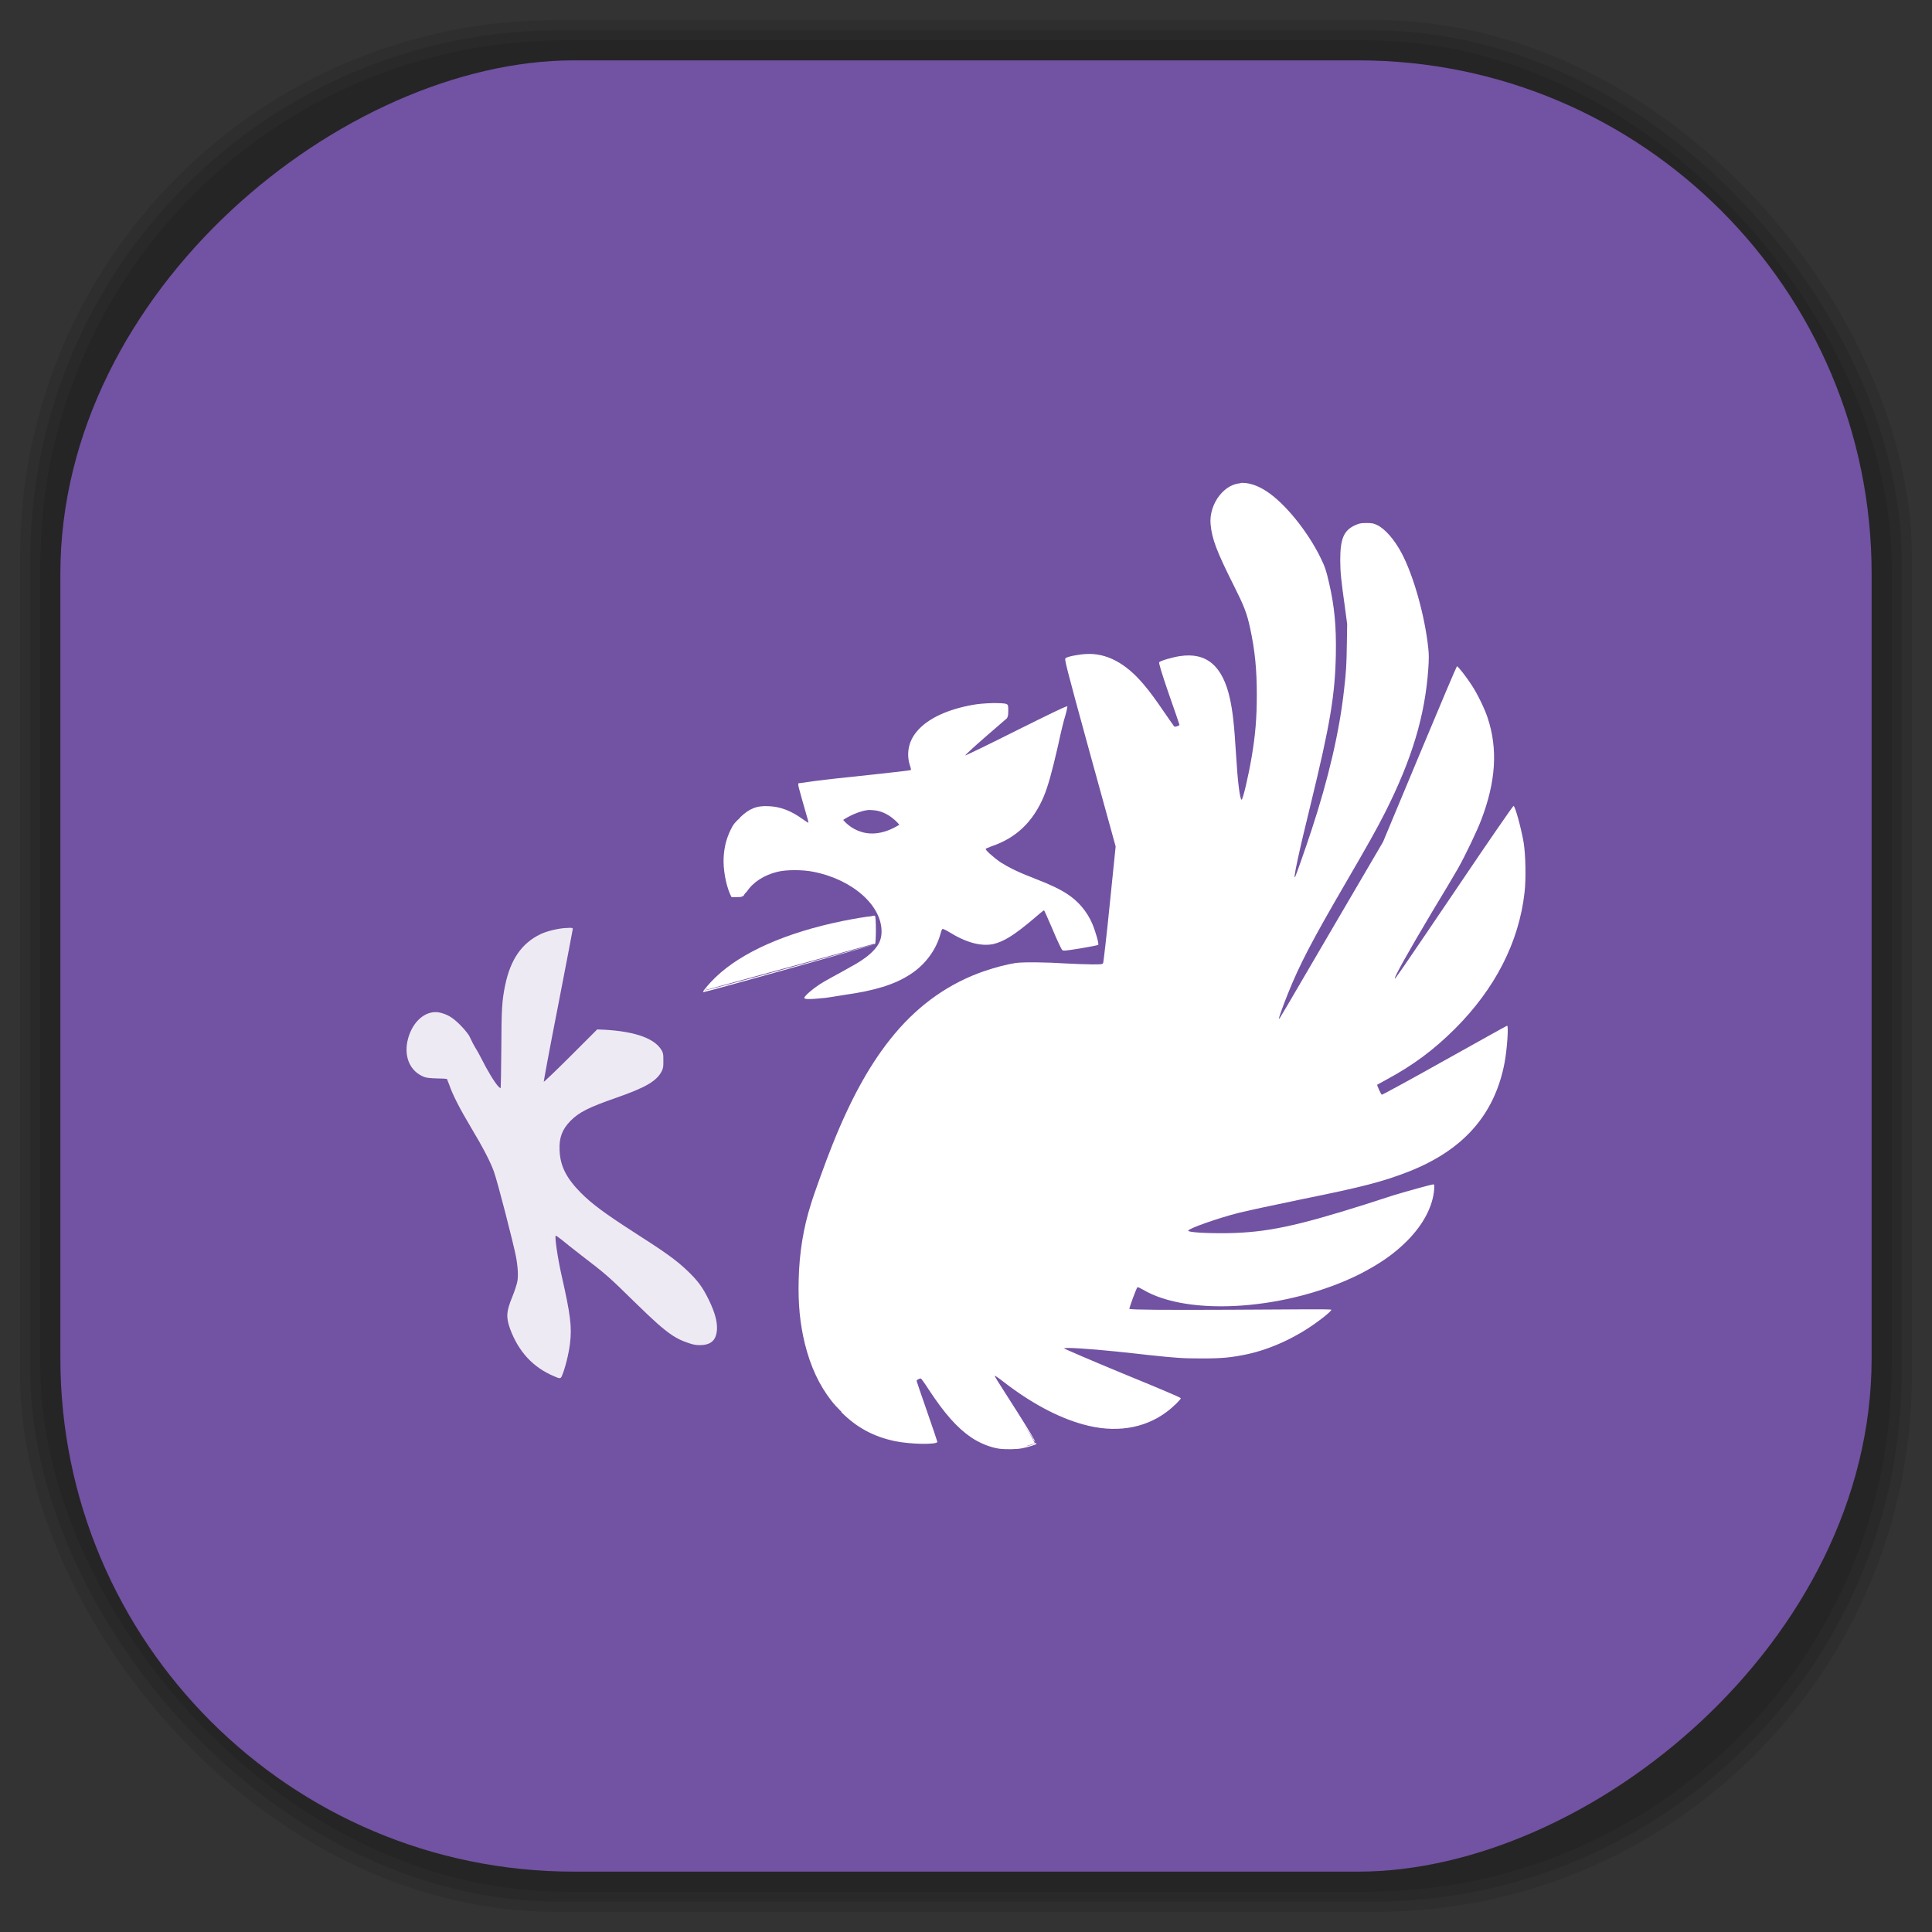 <?xml version="1.0" encoding="UTF-8" standalone="no"?>
<svg
   xmlns:dc="http://purl.org/dc/elements/1.1/"
   xmlns:cc="http://creativecommons.org/ns#"
   xmlns:rdf="http://www.w3.org/1999/02/22-rdf-syntax-ns#"
   xmlns:svg="http://www.w3.org/2000/svg"
   xmlns="http://www.w3.org/2000/svg"
   xmlns:sodipodi="http://sodipodi.sourceforge.net/DTD/sodipodi-0.dtd"
   xmlns:inkscape="http://www.inkscape.org/namespaces/inkscape"
   viewBox="0 0 48 48"
   id="svg2"
   version="1.1"
   inkscape:version="0.48.4 r9939"
   width="100%"
   height="100%"
   sodipodi:docname="bluegriffon.svg">
  <rect x="0" y="0" width="48" height="48" fill="#333333" stroke="none"/>
  <sodipodi:namedview
     pagecolor="#ffffff"
     bordercolor="#666666"
     borderopacity="1"
     objecttolerance="10"
     gridtolerance="10"
     guidetolerance="10"
     inkscape:pageopacity="0"
     inkscape:pageshadow="2"
     inkscape:window-width="1440"
     inkscape:window-height="834"
     id="namedview71"
     showgrid="false"
     inkscape:zoom="4.9166667"
     inkscape:cx="10.313882"
     inkscape:cy="24"
     inkscape:window-x="0"
     inkscape:window-y="27"
     inkscape:window-maximized="1"
     inkscape:current-layer="svg2" />
  <defs
     id="defs4">
    <linearGradient
       id="linearGradient3764"
       x1="1"
       x2="47"
       gradientUnits="userSpaceOnUse"
       gradientTransform="matrix(0,-1,1,0,-1.5e-6,48)">
      <stop
         stop-color="#7252a2"
         stop-opacity="1"
         id="stop7" />
      <stop
         offset="1"
         stop-color="#7c5bac"
         stop-opacity="1"
         id="stop9" />
    </linearGradient>
    <clipPath
       id="clipPath-104583878">
      <g
         transform="translate(0,-1004.362)"
         id="g12">
        <path
           d="m -24 13 c 0 1.105 -0.672 2 -1.5 2 -0.828 0 -1.5 -0.895 -1.5 -2 0 -1.105 0.672 -2 1.5 -2 0.828 0 1.5 0.895 1.5 2 z"
           transform="matrix(15.333,0,0,11.5,415,878.862)"
           fill="#1890d0"
           id="path14" />
      </g>
    </clipPath>
    <clipPath
       id="clipPath-120312721">
      <g
         transform="translate(0,-1004.362)"
         id="g17">
        <path
           d="m -24 13 c 0 1.105 -0.672 2 -1.5 2 -0.828 0 -1.5 -0.895 -1.5 -2 0 -1.105 0.672 -2 1.5 -2 0.828 0 1.5 0.895 1.5 2 z"
           transform="matrix(15.333,0,0,11.5,415,878.862)"
           fill="#1890d0"
           id="path19" />
      </g>
    </clipPath>
    <linearGradient
       id="linearGradient3764-2"
       x1="1"
       x2="47"
       gradientUnits="userSpaceOnUse"
       gradientTransform="matrix(0,-1,1,0,-1.5e-6,48)">
      <stop
         stop-color="#b5945b"
         stop-opacity="1"
         id="stop7-1" />
      <stop
         offset="1"
         stop-color="#bb9e69"
         stop-opacity="1"
         id="stop9-6" />
    </linearGradient>
    <clipPath
       id="clipPath-899834956">
      <g
         transform="translate(0,-1004.362)"
         id="g12-7">
        <path
           d="m -24 13 c 0 1.105 -0.672 2 -1.5 2 -0.828 0 -1.5 -0.895 -1.5 -2 0 -1.105 0.672 -2 1.5 -2 0.828 0 1.5 0.895 1.5 2 z"
           transform="matrix(15.333,0,0,11.5,415,878.862)"
           fill="#1890d0"
           id="path14-3" />
      </g>
    </clipPath>
    <clipPath
       id="clipPath-909443126">
      <g
         transform="translate(0,-1004.362)"
         id="g17-9">
        <path
           d="m -24 13 c 0 1.105 -0.672 2 -1.5 2 -0.828 0 -1.5 -0.895 -1.5 -2 0 -1.105 0.672 -2 1.5 -2 0.828 0 1.5 0.895 1.5 2 z"
           transform="matrix(15.333,0,0,11.5,415,878.862)"
           fill="#1890d0"
           id="path19-8" />
      </g>
    </clipPath>
    <clipPath
       id="clipPath-909443126-7">
      <g
         transform="translate(0,-1004.362)"
         id="g17-2">
        <path
           style="fill:#1890d0"
           inkscape:connector-curvature="0"
           d="m -24,13 c 0,1.105 -0.672,2 -1.5,2 -0.828,0 -1.5,-0.895 -1.5,-2 0,-1.105 0.672,-2 1.5,-2 0.828,0 1.5,0.895 1.5,2 z"
           transform="matrix(15.333,0,0,11.5,415,878.862)"
           id="path19-3" />
      </g>
    </clipPath>
    <linearGradient
       id="linearGradient3759">
      <stop
         id="stop3761"
         offset="0"
         style="stop-color:#a75e15;stop-opacity:1;" />
      <stop
         id="stop3763"
         offset="1"
         style="stop-color:#ffffff;stop-opacity:0;" />
    </linearGradient>
    <linearGradient
       id="linearGradient3777">
      <stop
         id="stop3779"
         offset="0"
         style="stop-color:#e0dd00;stop-opacity:1;" />
      <stop
         id="stop3781"
         offset="1"
         style="stop-color:#000000;stop-opacity:0;" />
    </linearGradient>
    <clipPath
       id="clipPath-120312721-5">
      <g
         transform="translate(0,-1004.362)"
         id="g17-4">
        <path
           style="fill:#1890d0"
           inkscape:connector-curvature="0"
           d="m -24,13 c 0,1.105 -0.672,2 -1.5,2 -0.828,0 -1.5,-0.895 -1.5,-2 0,-1.105 0.672,-2 1.5,-2 0.828,0 1.5,0.895 1.5,2 z"
           transform="matrix(15.333,0,0,11.5,415,878.862)"
           id="path19-0" />
      </g>
    </clipPath>
  </defs>
  <g
     id="g33" />
  <g
     id="g3097">
    <g
       inkscape:label="shadows"
       id="layer2">
      <rect
         ry="13.037"
         rx="13.037"
         y="1"
         x="1"
         height="46"
         width="46"
         id="rect3007"
         style="opacity:0.1;fill:#000000;fill-opacity:1;fill-rule:nonzero;stroke:none" />
      <rect
         style="opacity:0.1;fill:#000000;fill-opacity:1;fill-rule:nonzero;stroke:none"
         id="rect3011"
         width="47"
         height="47"
         x="0.5"
         y="0.5"
         rx="13.32"
         ry="13.32" />
      <rect
         style="opacity:0.1;fill:#000000;fill-opacity:1;fill-rule:nonzero;stroke:none"
         id="rect3013"
         width="46.5"
         height="46.5"
         x="0.75"
         y="0.75"
         rx="13.178"
         ry="13.178" />
    </g>
    <g
       style="display:inline"
       inkscape:label="background-color"
       id="layer1">
      <rect
         transform="matrix(0,-1,1,0,0,0)"
         ry="12.753"
         rx="12.753"
         y="1.5"
         x="-46.5"
         height="45"
         width="45"
         id="rect2988"
         style="fill:#7252a2;fill-opacity:1;fill-rule:nonzero;stroke:none" />
    </g>
  </g>
  <g
     transform="translate(-0.021,0.071)"
     id="g53-1">
    <g
       clip-path="url(#clipPath-120312721-5)"
       id="g55-6">
      <!-- color: #7c5bac -->
      <g
         id="g57-2">
        <path
           style="fill:#ffffff;fill-opacity:1;fill-rule:nonzero;stroke:none"
           inkscape:connector-curvature="0"
           d="m 21.68,22.691 c -0.137,0.012 -0.422,0.059 -0.73,0.121 -1.391,0.285 -2.504,0.773 -3.152,1.398 -0.133,0.125 -0.309,0.332 -0.309,0.359 0,0.004 0.004,0.008 0.016,0.008 0.051,0 4.184,-1.152 4.234,-1.184 -0.004,0 -0.93,0.254 -2.059,0.566 -1.125,0.313 -2.07,0.563 -2.098,0.566 0,0 -0.004,0 -0.008,0 -0.012,-0.004 -0.02,-0.004 -0.027,0 0.004,0.004 0.004,0.008 0.016,0.008 l -0.031,0.016 0.016,-0.023 0.027,-0.043 c 0.004,0 0.016,-0.008 0.023,-0.016 l -0.051,0.059 0.059,-0.016 c 0.035,-0.008 0.973,-0.266 2.094,-0.574 l 2.039,-0.559 c 0,0 0,0.008 0,0.008 0,0 0.02,0 0.02,0 0.031,-0.031 0.031,-0.676 0,-0.703 -0.008,-0.004 -0.035,-0.004 -0.078,0 m 0,0"
           id="path59-1" />
        <path
           style="fill:#ffffff;fill-opacity:1;fill-rule:nonzero;stroke:none"
           inkscape:connector-curvature="0"
           d="m 30.844,11.934 c -0.191,0.016 -0.363,0.109 -0.516,0.293 -0.168,0.207 -0.254,0.48 -0.23,0.73 0.035,0.363 0.145,0.66 0.582,1.531 0.242,0.48 0.32,0.672 0.402,1.055 0.117,0.543 0.164,1.016 0.164,1.648 0,0.578 -0.035,1 -0.129,1.551 -0.082,0.484 -0.219,1.063 -0.25,1.055 -0.043,-0.016 -0.098,-0.465 -0.137,-1.125 -0.047,-0.773 -0.086,-1.082 -0.152,-1.387 -0.18,-0.813 -0.582,-1.156 -1.242,-1.055 -0.188,0.027 -0.488,0.117 -0.516,0.152 -0.012,0.016 0.055,0.25 0.238,0.781 0.148,0.418 0.266,0.766 0.266,0.773 0,0.023 -0.105,0.059 -0.129,0.043 -0.012,-0.012 -0.113,-0.16 -0.23,-0.328 -0.242,-0.352 -0.363,-0.523 -0.531,-0.719 -0.445,-0.531 -0.93,-0.785 -1.43,-0.754 -0.184,0.008 -0.461,0.063 -0.508,0.102 -0.031,0.027 -0.023,0.078 0.602,2.355 l 0.641,2.324 -0.145,1.422 c -0.078,0.785 -0.156,1.441 -0.164,1.465 -0.012,0.039 -0.016,0.043 -0.273,0.043 -0.145,0 -0.438,-0.012 -0.652,-0.023 -0.465,-0.031 -1.051,-0.039 -1.25,-0.012 -0.203,0.031 -0.496,0.105 -0.77,0.199 -0.859,0.293 -1.609,0.813 -2.238,1.563 -0.578,0.691 -1.07,1.563 -1.551,2.77 -0.145,0.359 -0.461,1.23 -0.531,1.469 -0.184,0.582 -0.285,1.199 -0.301,1.867 -0.016,0.598 0.031,1.086 0.152,1.586 0.145,0.586 0.363,1.039 0.66,1.422 0.074,0.094 0.148,0.172 0.234,0.258 0.004,0.004 0.004,0.004 0.008,0.008 0.004,0.004 0.004,0.008 0.008,0.008 0,0.004 0,0.008 0,0.012 0.383,0.383 0.805,0.609 1.336,0.719 0.383,0.078 1.047,0.09 1.047,0.016 0,-0.012 -0.117,-0.355 -0.258,-0.762 -0.141,-0.406 -0.258,-0.742 -0.258,-0.754 0,-0.02 0.07,-0.059 0.105,-0.059 0.008,0 0.098,0.121 0.195,0.273 0.398,0.605 0.707,0.953 1.055,1.191 0.207,0.141 0.477,0.25 0.695,0.281 0.133,0.02 0.449,0.02 0.582,-0.012 0.16,-0.031 0.324,-0.086 0.344,-0.105 0.004,-0.004 -0.012,-0.023 -0.02,-0.035 0.004,0.012 -0.012,0.016 -0.023,0.02 -0.02,0.016 -0.043,0.027 -0.105,0.047 -0.035,0.012 -0.063,0.016 -0.102,0.023 0.004,-0.004 0.012,-0.008 0.016,-0.008 0.094,-0.023 0.176,-0.055 0.191,-0.066 0.012,-0.008 -0.082,-0.18 -0.277,-0.48 0.094,0.145 0.219,0.328 0.242,0.371 -0.004,0 0,0.016 0.008,0.023 0.012,0.023 0.02,0.035 0.027,0.035 0.004,0 -0.004,-0.012 -0.008,-0.02 0,0.004 0.031,0.047 0.031,0.051 -0.027,-0.07 -0.148,-0.273 -0.469,-0.781 -0.531,-0.828 -0.551,-0.863 -0.543,-0.875 0.004,-0.004 0.094,0.055 0.199,0.137 0.676,0.527 1.363,0.898 1.988,1.07 0.785,0.223 1.52,0.113 2.082,-0.309 0.18,-0.133 0.355,-0.316 0.352,-0.34 -0.004,-0.02 -0.656,-0.293 -1.449,-0.617 -0.793,-0.328 -1.445,-0.609 -1.449,-0.621 -0.008,-0.031 0.617,0.008 1.297,0.078 0.219,0.02 0.57,0.063 0.789,0.086 0.699,0.074 0.855,0.086 1.336,0.086 0.512,0 0.734,-0.023 1.125,-0.105 0.602,-0.129 1.25,-0.434 1.781,-0.832 0.215,-0.156 0.32,-0.262 0.309,-0.273 -0.008,-0.02 -0.855,-0.008 -2.504,0 -1.695,0.008 -2.465,0 -2.492,-0.02 -0.008,0 -0.016,0.012 -0.02,0 -0.012,-0.016 0.172,-0.512 0.199,-0.539 0.008,-0.008 0.07,0.02 0.137,0.059 1.141,0.68 3.598,0.504 5.383,-0.383 0.512,-0.266 0.848,-0.496 1.184,-0.832 0.398,-0.402 0.633,-0.848 0.668,-1.27 0.008,-0.125 0.004,-0.129 -0.027,-0.129 -0.035,0 -0.66,0.172 -0.992,0.273 -0.125,0.039 -0.441,0.141 -0.703,0.227 -1.73,0.547 -2.449,0.691 -3.387,0.711 -0.535,0.008 -1.02,-0.02 -1,-0.063 0.02,-0.059 0.75,-0.313 1.242,-0.438 0.426,-0.102 0.648,-0.145 1.629,-0.352 1.453,-0.293 1.98,-0.43 2.625,-0.684 1.355,-0.539 2.121,-1.422 2.363,-2.699 0.063,-0.336 0.102,-0.918 0.063,-0.918 -0.012,0 -0.707,0.391 -1.555,0.863 -0.848,0.477 -1.547,0.855 -1.559,0.852 -0.023,-0.016 -0.125,-0.238 -0.113,-0.25 0.004,-0.004 0.113,-0.063 0.25,-0.137 0.648,-0.352 1.145,-0.719 1.68,-1.25 1,-1 1.59,-2.152 1.73,-3.387 0.039,-0.332 0.027,-0.941 -0.023,-1.246 -0.063,-0.359 -0.207,-0.891 -0.25,-0.906 -0.012,-0.004 -0.617,0.871 -1.336,1.938 -1.52,2.246 -1.602,2.359 -1.613,2.352 -0.027,-0.02 0.336,-0.668 0.941,-1.684 0.266,-0.438 0.547,-0.91 0.629,-1.055 0.195,-0.348 0.469,-0.926 0.574,-1.199 0.367,-0.957 0.418,-1.77 0.16,-2.543 -0.074,-0.227 -0.254,-0.594 -0.395,-0.809 -0.137,-0.211 -0.344,-0.477 -0.367,-0.469 -0.008,0 -0.426,0.984 -0.926,2.184 l -0.91,2.18 -1.258,2.148 c -1.262,2.156 -1.316,2.262 -1.328,2.246 -0.012,-0.008 0.105,-0.332 0.223,-0.625 0.293,-0.73 0.598,-1.313 1.43,-2.742 0.531,-0.914 0.773,-1.34 0.988,-1.766 0.668,-1.328 0.988,-2.398 1.07,-3.566 0.016,-0.238 0.016,-0.352 0,-0.504 -0.086,-0.809 -0.367,-1.813 -0.668,-2.375 -0.176,-0.328 -0.402,-0.59 -0.602,-0.688 -0.09,-0.043 -0.121,-0.051 -0.266,-0.051 -0.148,0 -0.176,0.008 -0.293,0.059 -0.277,0.133 -0.359,0.34 -0.359,0.867 0,0.285 0.023,0.504 0.113,1.141 l 0.059,0.445 -0.008,0.504 c -0.008,0.504 -0.016,0.664 -0.07,1.133 -0.113,1.031 -0.391,2.215 -0.805,3.473 -0.156,0.473 -0.387,1.133 -0.41,1.172 -0.059,0.094 0.086,-0.586 0.387,-1.809 0.488,-2 0.605,-2.719 0.625,-3.727 0.012,-0.699 -0.035,-1.184 -0.164,-1.75 -0.078,-0.34 -0.109,-0.43 -0.223,-0.66 -0.32,-0.648 -0.879,-1.34 -1.336,-1.637 -0.238,-0.156 -0.453,-0.219 -0.645,-0.207 m 0.004,-0.004"
           id="path61-7" />
        <path
           style="fill:#ffffff;fill-opacity:1;fill-rule:nonzero;stroke:none"
           inkscape:connector-curvature="0"
           d="m 24.664,17.398 c -0.164,0.004 -0.348,0.02 -0.449,0.039 -0.641,0.109 -1.152,0.344 -1.418,0.668 -0.211,0.25 -0.266,0.566 -0.16,0.871 0.016,0.043 0.02,0.078 0.012,0.086 -0.004,0.008 -0.637,0.078 -1.395,0.16 -0.621,0.063 -0.961,0.105 -1.141,0.133 -0.027,0.004 -0.148,0.02 -0.16,0.023 -0.004,0 -0.094,0.012 -0.098,0.012 0,0.004 0,0.016 0,0.023 l 0,0.027 c 0.008,0.055 0.043,0.168 0.109,0.41 0.125,0.43 0.152,0.52 0.137,0.52 -0.004,0 -0.078,-0.047 -0.148,-0.098 -0.285,-0.203 -0.547,-0.301 -0.824,-0.313 -0.309,-0.02 -0.496,0.063 -0.715,0.273 -0.008,0.004 -0.008,0.008 -0.012,0.02 -0.113,0.102 -0.16,0.148 -0.234,0.305 -0.102,0.215 -0.152,0.414 -0.168,0.668 -0.016,0.293 0.051,0.664 0.156,0.91 l 0.039,0.082 0.145,0 c 0.082,0 0.105,-0.004 0.133,-0.023 0.008,-0.004 0.016,0 0.023,-0.012 0.012,-0.023 0.02,-0.023 0.012,-0.023 l 0.039,-0.051 c 0.012,-0.012 0.023,-0.016 0.035,-0.035 0.152,-0.23 0.43,-0.406 0.754,-0.484 0.219,-0.055 0.625,-0.055 0.898,0 0.984,0.195 1.723,0.859 1.688,1.527 -0.012,0.18 -0.074,0.305 -0.23,0.461 -0.133,0.133 -0.313,0.254 -0.609,0.414 -0.102,0.059 -0.266,0.148 -0.375,0.207 -0.109,0.059 -0.273,0.152 -0.352,0.207 -0.156,0.102 -0.352,0.273 -0.352,0.316 0,0.035 0.105,0.043 0.52,0 0.18,-0.023 0.32,-0.051 0.477,-0.074 0.746,-0.105 1.246,-0.254 1.637,-0.512 0.371,-0.238 0.648,-0.613 0.754,-1.023 0.016,-0.063 0.039,-0.105 0.047,-0.105 0.012,0 0.078,0.027 0.148,0.07 0.438,0.273 0.801,0.367 1.105,0.309 0.27,-0.063 0.527,-0.223 1.012,-0.633 0.125,-0.109 0.242,-0.207 0.254,-0.207 0.012,0 0.105,0.227 0.219,0.484 0.109,0.266 0.215,0.48 0.23,0.496 0.023,0.031 0.055,0.031 0.461,-0.035 0.23,-0.039 0.43,-0.078 0.438,-0.086 0.023,-0.02 -0.066,-0.332 -0.145,-0.52 -0.133,-0.316 -0.363,-0.578 -0.633,-0.75 -0.16,-0.105 -0.41,-0.23 -0.801,-0.379 -0.426,-0.164 -0.637,-0.273 -0.84,-0.398 -0.199,-0.137 -0.398,-0.32 -0.375,-0.34 0.008,-0.012 0.082,-0.035 0.152,-0.066 0.605,-0.207 1.02,-0.602 1.289,-1.234 0.109,-0.266 0.203,-0.605 0.355,-1.266 0.063,-0.301 0.145,-0.641 0.184,-0.754 0.031,-0.109 0.051,-0.219 0.047,-0.227 0,0 -0.02,0.012 -0.023,0.012 -0.059,0.012 -0.398,0.176 -1.238,0.594 -0.691,0.348 -1.266,0.625 -1.277,0.621 -0.008,-0.004 0.211,-0.207 0.488,-0.449 0.277,-0.242 0.523,-0.453 0.547,-0.473 0.012,-0.016 0.016,-0.031 0.023,-0.051 0.008,-0.023 0.012,-0.055 0.012,-0.133 0,-0.148 -0.004,-0.152 -0.047,-0.172 -0.039,-0.02 -0.188,-0.023 -0.355,-0.023 m -3.105,2.66 c 0.043,-0.008 0.09,-0.004 0.133,0 0.402,0.016 0.668,0.363 0.668,0.363 -0.891,0.551 -1.395,-0.121 -1.395,-0.121 0,0 0.293,-0.199 0.598,-0.242 m 0,0"
           id="path63-0" />
        <path
           style="fill:#ffffff;fill-opacity:0.878;fill-rule:nonzero;stroke:none"
           inkscape:connector-curvature="0"
           d="m 14.09,22.984 c -0.207,0.012 -0.469,0.074 -0.637,0.152 -0.473,0.227 -0.75,0.633 -0.883,1.277 -0.078,0.379 -0.09,0.586 -0.094,1.586 -0.004,0.523 -0.012,0.953 -0.016,0.961 -0.008,0.008 -0.031,-0.012 -0.063,-0.043 -0.105,-0.125 -0.242,-0.344 -0.438,-0.73 -0.07,-0.141 -0.137,-0.234 -0.191,-0.34 -0.031,-0.059 -0.078,-0.164 -0.094,-0.191 -0.105,-0.156 -0.297,-0.355 -0.434,-0.445 -0.105,-0.074 -0.277,-0.137 -0.395,-0.137 -0.324,0 -0.613,0.301 -0.703,0.73 -0.082,0.41 0.082,0.754 0.422,0.883 0.055,0.02 0.145,0.031 0.313,0.035 0.125,0 0.238,0.008 0.25,0.016 0.004,0.008 0.027,0.078 0.059,0.152 0.074,0.223 0.258,0.586 0.539,1.055 0.297,0.496 0.484,0.859 0.563,1.082 0.09,0.238 0.492,1.809 0.551,2.117 0.051,0.27 0.063,0.512 0.031,0.641 -0.012,0.059 -0.063,0.219 -0.117,0.352 -0.152,0.371 -0.164,0.508 -0.063,0.797 0.211,0.578 0.578,0.973 1.105,1.191 0.133,0.059 0.156,0.063 0.188,-0.016 0.074,-0.172 0.168,-0.539 0.199,-0.797 0.051,-0.422 0.012,-0.719 -0.207,-1.688 -0.102,-0.449 -0.18,-0.996 -0.145,-0.996 0.008,0 0.074,0.047 0.145,0.102 0.07,0.059 0.305,0.246 0.523,0.414 0.566,0.434 0.637,0.492 1.285,1.129 0.246,0.242 0.422,0.406 0.574,0.543 0.305,0.266 0.484,0.383 0.738,0.469 0.137,0.047 0.191,0.063 0.309,0.063 0.285,0 0.414,-0.121 0.43,-0.395 0.008,-0.195 -0.051,-0.418 -0.207,-0.738 -0.152,-0.313 -0.277,-0.473 -0.516,-0.703 -0.277,-0.266 -0.531,-0.453 -1.363,-0.984 -0.703,-0.453 -1.02,-0.688 -1.293,-0.961 -0.359,-0.363 -0.516,-0.664 -0.531,-1.055 -0.016,-0.32 0.066,-0.527 0.273,-0.738 0.215,-0.215 0.449,-0.332 1.141,-0.574 0.73,-0.254 1,-0.414 1.125,-0.66 0.039,-0.086 0.039,-0.113 0.039,-0.254 0,-0.141 0,-0.176 -0.031,-0.242 -0.16,-0.305 -0.641,-0.484 -1.414,-0.531 l -0.199,-0.008 -0.66,0.66 c -0.359,0.359 -0.664,0.648 -0.668,0.641 -0.004,-0.004 0.152,-0.852 0.355,-1.883 0.199,-1.035 0.367,-1.895 0.367,-1.914 0,-0.027 -0.02,-0.035 -0.168,-0.023 m 0,0"
           id="path65-4" />
      </g>
    </g>
  </g>
</svg>

